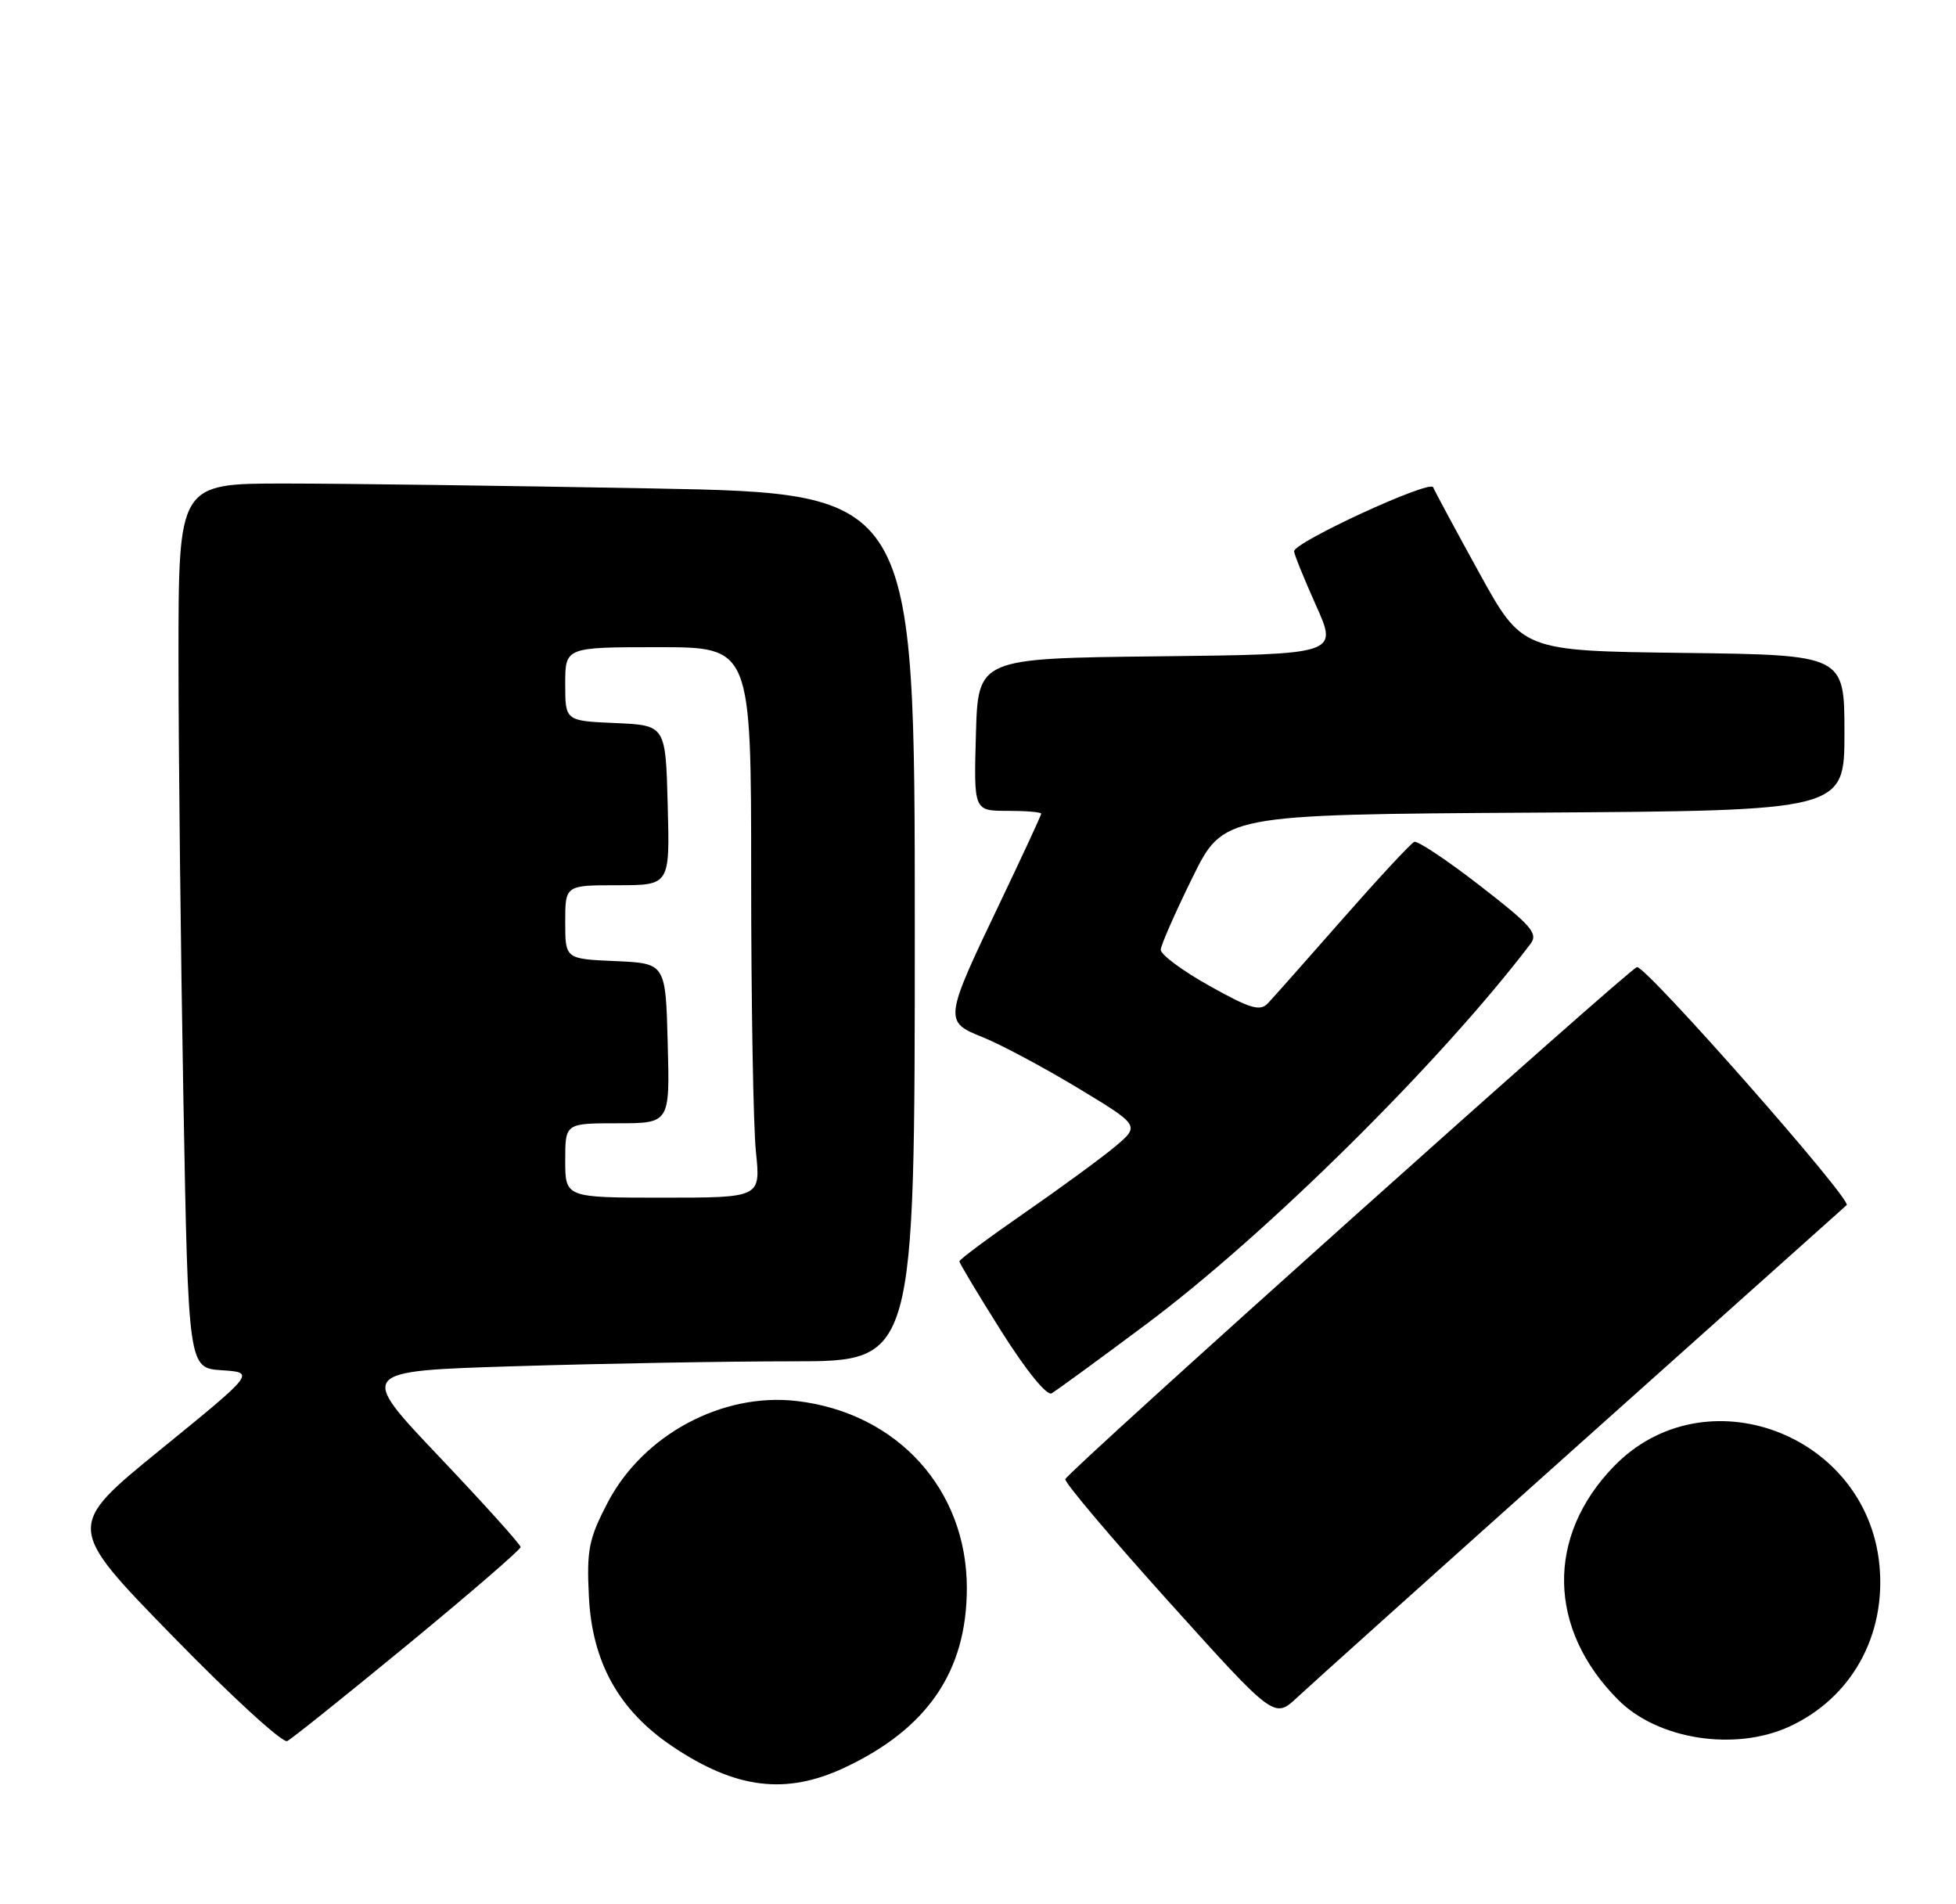 <?xml version="1.0" encoding="UTF-8" standalone="no"?>
<!DOCTYPE svg PUBLIC "-//W3C//DTD SVG 1.1//EN" "http://www.w3.org/Graphics/SVG/1.1/DTD/svg11.dtd" >
<svg xmlns="http://www.w3.org/2000/svg" xmlns:xlink="http://www.w3.org/1999/xlink" version="1.1" viewBox="0 0 263 256">
 <g >
 <path fill="currentColor"
d=" M 113.50 237.65 C 124.70 232.41 130.00 224.66 130.00 213.48 C 130.00 200.22 120.65 189.93 107.17 188.34 C 97.13 187.15 86.47 192.87 81.70 202.00 C 79.17 206.85 78.87 208.34 79.18 214.60 C 79.61 223.45 83.21 229.92 90.39 234.75 C 98.91 240.48 105.64 241.32 113.50 237.65 Z  M 54.87 221.04 C 63.19 214.19 70.00 208.31 70.00 207.97 C 70.00 207.63 65.08 202.17 59.06 195.83 C 48.12 184.31 48.12 184.31 69.22 183.66 C 80.83 183.30 97.67 183.00 106.66 183.00 C 123.00 183.00 123.00 183.00 123.00 124.66 C 123.00 66.32 123.00 66.32 87.75 65.66 C 68.36 65.30 46.09 65.00 38.25 65.00 C 24.00 65.00 24.00 65.00 24.00 88.34 C 24.00 101.17 24.30 127.92 24.66 147.79 C 25.32 183.90 25.32 183.90 29.82 184.20 C 34.32 184.50 34.32 184.50 21.59 194.86 C 8.85 205.22 8.85 205.22 23.18 219.91 C 31.05 227.99 38.00 234.35 38.62 234.05 C 39.23 233.75 46.54 227.89 54.87 221.04 Z  M 240.51 232.14 C 248.95 228.30 253.67 219.81 252.69 210.25 C 250.87 192.61 229.14 184.61 217.01 197.11 C 207.85 206.54 208.09 219.02 217.60 228.53 C 222.90 233.83 233.21 235.45 240.51 232.14 Z  M 212.50 194.00 C 231.75 176.78 247.86 162.38 248.30 162.00 C 249.07 161.32 221.48 130.00 220.11 130.00 C 219.30 130.00 143.61 197.77 143.24 198.84 C 143.09 199.25 149.36 206.66 157.16 215.32 C 171.34 231.06 171.34 231.06 174.42 228.18 C 176.11 226.60 193.25 211.21 212.50 194.00 Z  M 154.00 178.10 C 170.18 166.05 193.67 142.82 205.79 126.88 C 206.85 125.49 205.90 124.40 198.99 119.06 C 194.58 115.64 190.60 112.99 190.16 113.17 C 189.71 113.35 185.40 118.00 180.56 123.50 C 175.73 129.00 171.20 134.11 170.49 134.86 C 169.42 135.99 168.13 135.61 162.61 132.52 C 158.97 130.49 156.03 128.30 156.07 127.66 C 156.11 127.02 158.02 122.67 160.32 118.00 C 164.50 109.50 164.50 109.50 206.25 109.24 C 248.00 108.98 248.00 108.98 248.00 98.51 C 248.00 88.04 248.00 88.04 226.34 87.77 C 204.68 87.50 204.68 87.50 198.89 77.00 C 195.71 71.22 192.92 66.05 192.70 65.50 C 192.29 64.46 174.00 72.88 174.00 74.11 C 174.00 74.50 175.33 77.77 176.95 81.39 C 179.90 87.96 179.90 87.96 155.70 88.23 C 131.50 88.50 131.50 88.50 131.22 98.75 C 130.93 109.00 130.93 109.00 135.47 109.00 C 137.96 109.00 140.00 109.17 140.00 109.38 C 140.00 109.58 137.55 114.87 134.56 121.13 C 126.90 137.14 126.87 137.33 132.18 139.45 C 134.55 140.40 140.28 143.46 144.90 146.24 C 153.29 151.31 153.29 151.31 149.90 154.16 C 148.03 155.72 142.56 159.72 137.75 163.05 C 132.94 166.38 129.00 169.31 129.00 169.56 C 129.00 169.81 131.54 174.05 134.65 178.98 C 137.96 184.22 140.75 187.67 141.40 187.30 C 142.00 186.96 147.68 182.82 154.00 178.10 Z  M 76.00 156.00 C 76.00 151.00 76.00 151.00 83.03 151.00 C 90.07 151.00 90.07 151.00 89.78 140.25 C 89.50 129.50 89.50 129.50 82.75 129.20 C 76.00 128.91 76.00 128.91 76.00 123.95 C 76.00 119.00 76.00 119.00 83.03 119.00 C 90.07 119.00 90.07 119.00 89.78 108.25 C 89.50 97.50 89.50 97.50 82.75 97.20 C 76.00 96.91 76.00 96.91 76.00 91.95 C 76.00 87.00 76.00 87.00 88.50 87.00 C 101.00 87.00 101.00 87.00 101.00 117.85 C 101.00 134.82 101.29 151.47 101.64 154.85 C 102.28 161.00 102.28 161.00 89.14 161.00 C 76.00 161.00 76.00 161.00 76.00 156.00 Z "/>
</g>
</svg>